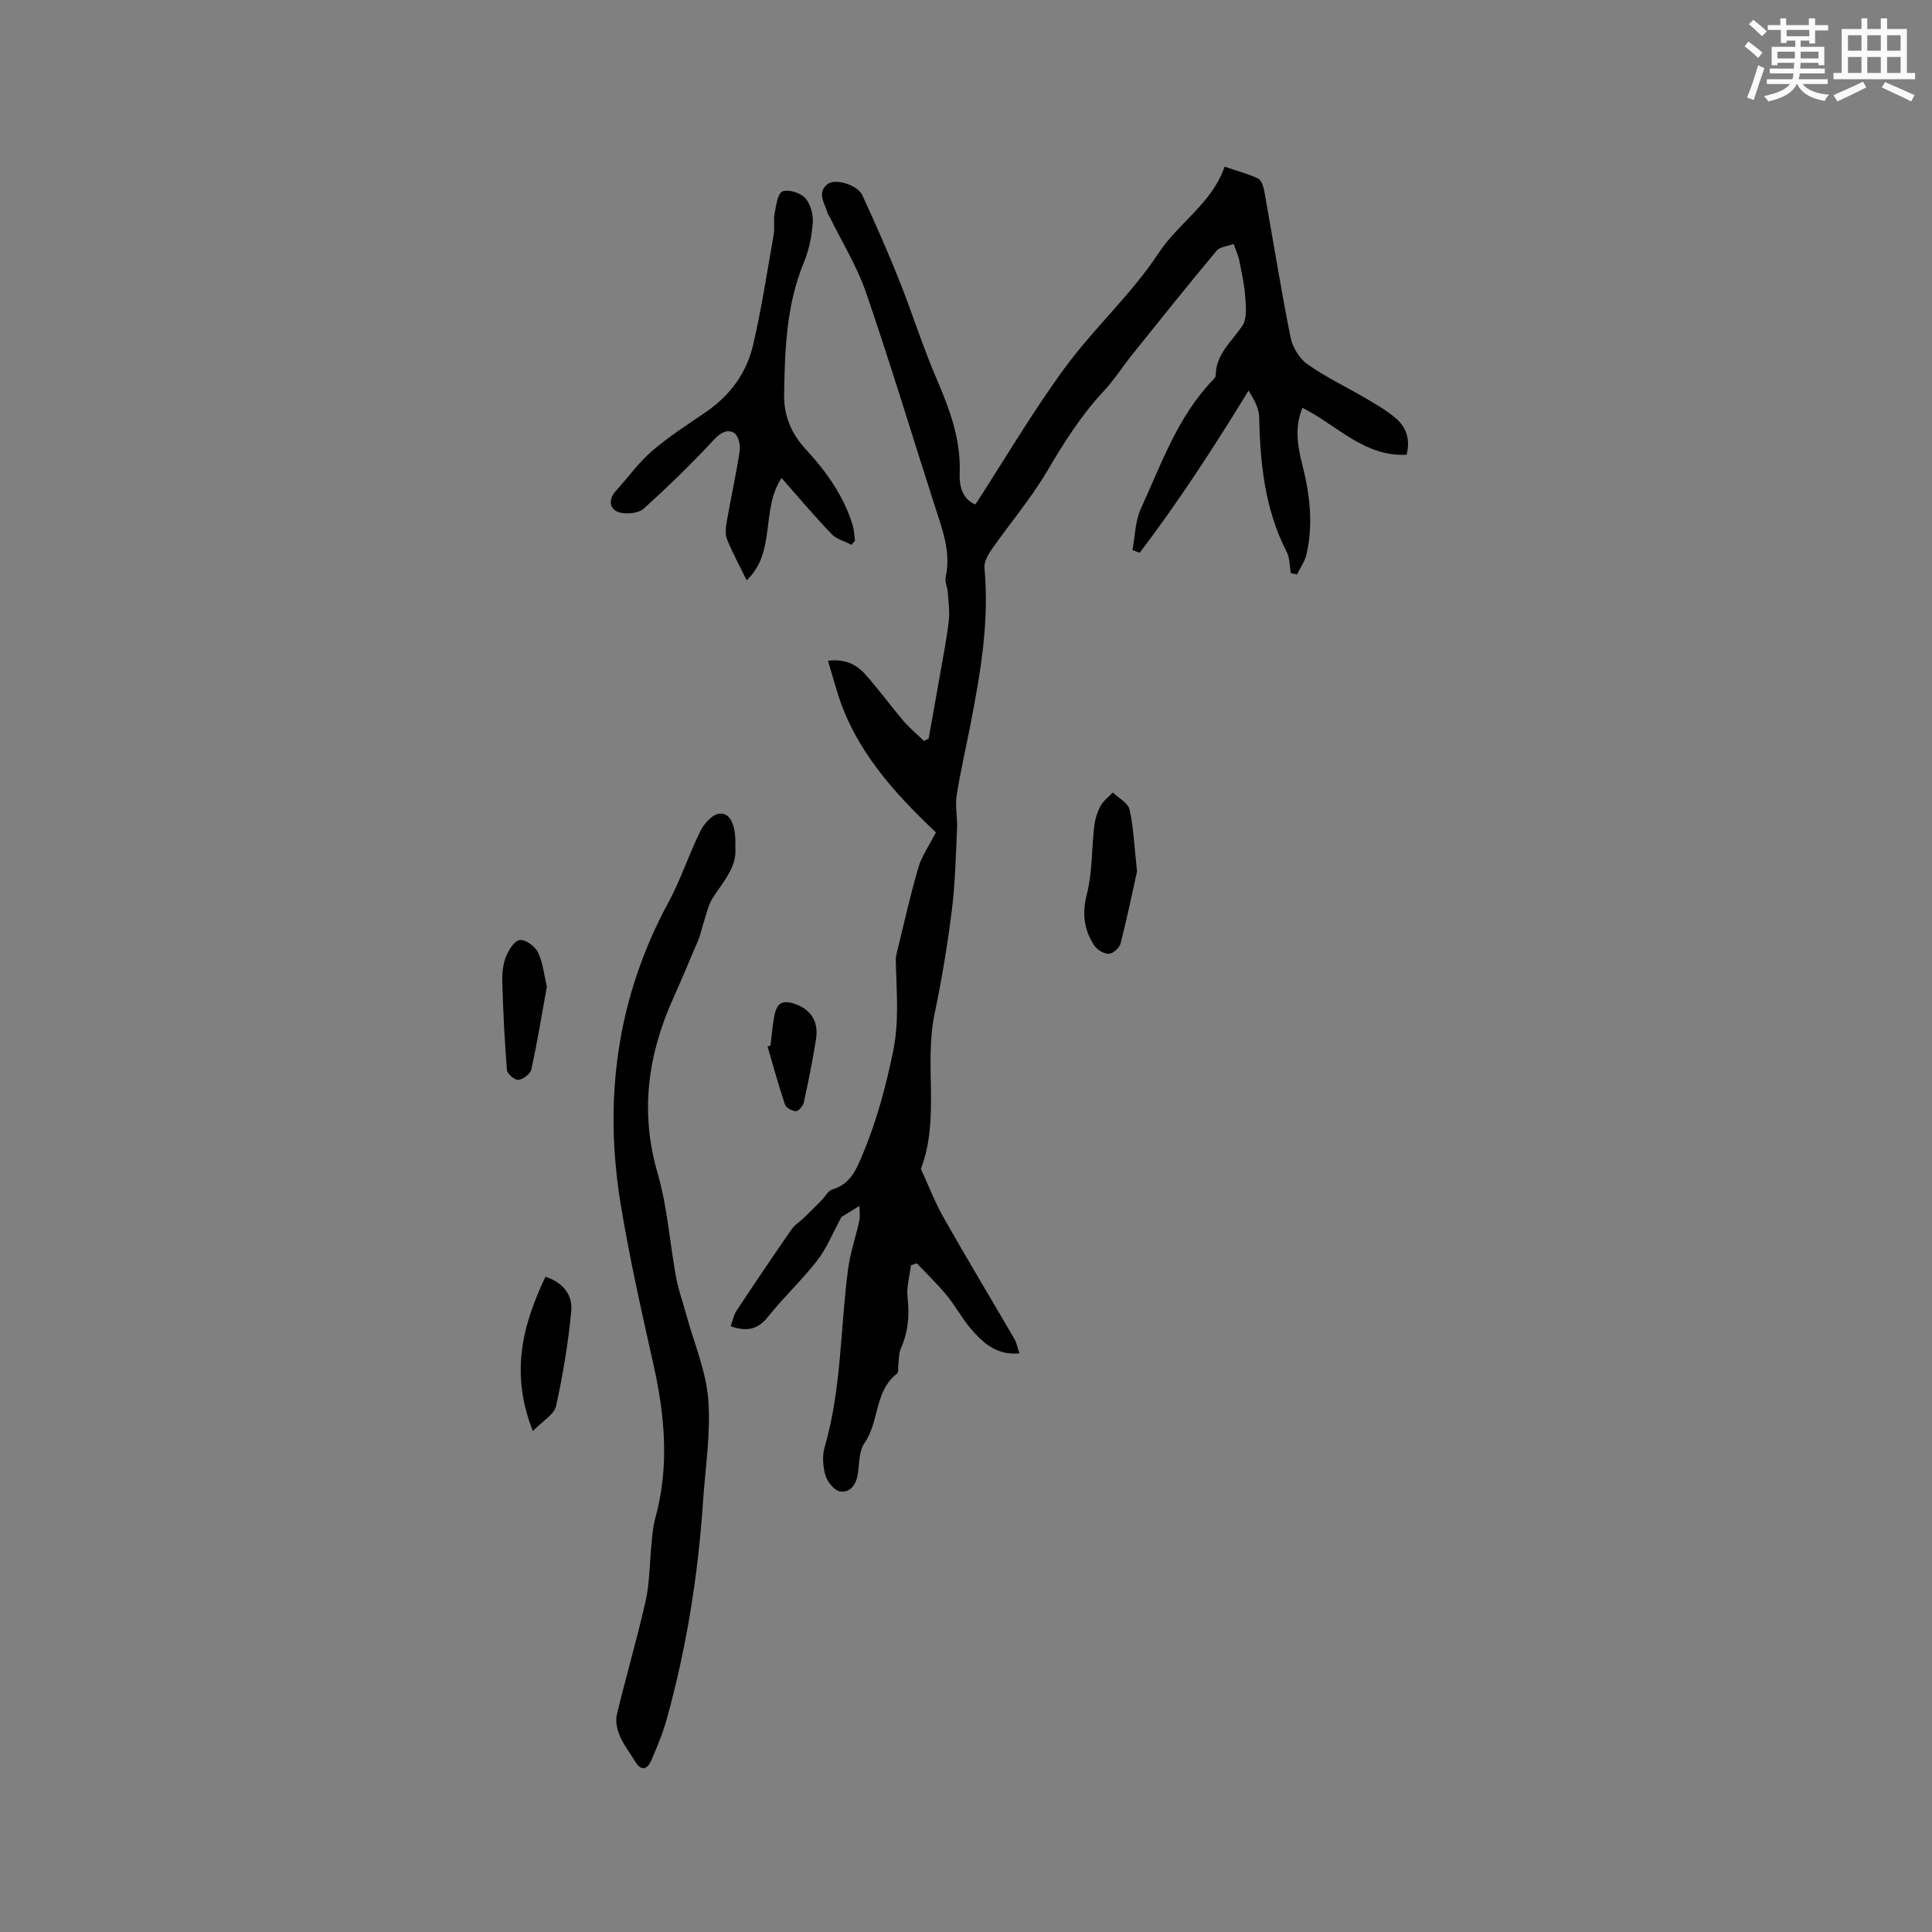 <svg enable-background="new 0 0 400 400" viewBox="0 0 400 400" xmlns="http://www.w3.org/2000/svg"><rect x="0" y="0" width="400" height="400" fill="#808080" stroke="none"/><g fill="#010000"><path d="m211.07 280.21c-4.8.42-7.59-2.22-10.08-5.13-1.85-2.16-3.21-4.74-5.02-6.94-1.91-2.32-4.09-4.4-6.16-6.59-.4.14-.8.27-1.21.41-.26 2.22-.95 4.49-.7 6.65.42 3.7.14 7.15-1.39 10.55-.41.92-.36 2.06-.5 3.1-.1.73.1 1.82-.31 2.14-4.7 3.64-3.62 9.95-6.72 14.38-1.16 1.66-1.05 4.24-1.39 6.43-.34 2.18-1.56 3.89-3.64 3.58-1.19-.17-2.65-1.96-3.04-3.3-.55-1.85-.7-4.1-.16-5.94 3.5-12.04 3.21-24.54 4.84-36.81.45-3.38 1.59-6.65 2.32-10 .19-.9.03-1.87.03-3.07-1.62 1-3.07 1.89-3.73 2.3-1.86 3.42-3.05 6.48-4.98 8.96-3.18 4.09-7.02 7.67-10.25 11.73-2.06 2.59-4.3 3.09-7.7 1.93.4-1.1.61-2.31 1.23-3.25 3.74-5.66 7.54-11.28 11.4-16.85.64-.92 1.69-1.54 2.51-2.33 1.26-1.22 2.5-2.46 3.73-3.71.73-.74 1.3-1.93 2.16-2.18 3.76-1.1 4.98-4.12 6.31-7.31 2.86-6.85 4.76-13.86 6.27-21.19 1.29-6.23.74-12.1.59-18.16-.02-.63-.05-1.28.09-1.89 1.47-6.04 2.83-12.11 4.56-18.08.68-2.36 2.2-4.48 3.64-7.31-8.52-8.05-16.85-17.08-20.51-29.31-.59-1.98-1.18-3.97-1.84-6.22 3.35-.42 5.76.67 7.55 2.63 2.84 3.11 5.3 6.57 8.04 9.78 1.3 1.52 2.86 2.81 4.3 4.2.32-.16.63-.33.95-.49.78-4.34 1.57-8.68 2.32-13.02.65-3.76 1.4-7.5 1.85-11.29.23-1.95-.06-3.97-.2-5.95-.07-1.05-.65-2.16-.44-3.12 1.16-5.27-.72-10.02-2.27-14.85-4.73-14.71-9.2-29.51-14.22-44.13-1.87-5.43-4.97-10.44-7.51-15.63-.14-.28-.38-.53-.46-.83-.57-2.01-2.27-4.2 0-5.98 1.6-1.26 6.22.17 7.18 2.25 2.7 5.84 5.3 11.74 7.68 17.71 2.7 6.77 4.88 13.76 7.76 20.45 2.71 6.29 5.02 12.54 4.74 19.54-.11 2.69.63 5.28 3.25 6.38 6.17-9.52 11.88-19.22 18.49-28.25 6.04-8.24 13.83-15.27 19.42-23.77 4.18-6.35 11.06-10.3 13.69-17.92 2.61.89 4.85 1.47 6.91 2.44.69.32 1.12 1.61 1.29 2.53 1.82 10.1 3.43 20.24 5.44 30.31.41 2.05 1.81 4.42 3.48 5.6 3.77 2.68 8.02 4.67 12.03 7.03 2.17 1.28 4.41 2.56 6.31 4.19 2.11 1.81 3.04 4.28 2.22 7.54-8.79.45-14.44-6.15-21.55-9.71-1.67 3.92-1.04 7.79-.09 11.56 1.59 6.25 2.39 12.51.89 18.85-.34 1.44-1.29 2.73-1.95 4.09-.43-.1-.85-.19-1.28-.29-.26-1.46-.18-3.09-.83-4.35-4.53-8.82-5.51-18.3-5.72-28-.04-1.81-1.06-3.6-2.19-5.43-7.15 11.7-14.44 22.91-22.53 33.57-.5-.19-1-.37-1.51-.56.55-2.89.56-6.02 1.76-8.62 4.23-9.2 7.58-18.93 14.79-26.47.29-.3.69-.69.69-1.04.02-4.47 3.35-7.04 5.54-10.34.97-1.47.72-3.93.58-5.91-.18-2.58-.75-5.14-1.27-7.68-.23-1.13-.76-2.2-1.15-3.3-1.19.45-2.8.55-3.52 1.4-5.91 7.07-11.67 14.27-17.44 21.46-2.05 2.56-3.83 5.37-6.06 7.75-4.67 5-8.2 10.7-11.67 16.56-3.33 5.62-7.62 10.66-11.37 16.03-.79 1.13-1.64 2.65-1.52 3.91 1.04 11.02-.83 21.75-2.91 32.47-.95 4.89-2.09 9.74-2.85 14.65-.34 2.22.2 4.56.09 6.83-.27 5.68-.39 11.38-1.1 17.01-.89 7.1-2.06 14.18-3.53 21.18-2.25 10.65 1.13 21.77-2.86 32.24 1.56 3.38 2.89 6.88 4.72 10.11 4.79 8.46 9.81 16.79 14.7 25.19.44.85.61 1.82.99 2.9z"/><path d="m152.23 175.46c.4 3.92-2.39 6.95-4.59 10.33-1.03 1.58-1.4 3.59-2.02 5.42-.37 1.09-.56 2.25-1 3.3-1.72 4.1-3.45 8.19-5.27 12.25-5.23 11.68-6.88 23.51-3.2 36.14 2.03 6.97 2.5 14.38 3.83 21.56.49 2.66 1.43 5.24 2.14 7.85 1.59 5.81 4.06 11.55 4.52 17.45.54 6.99-.62 14.12-1.09 21.19-1.02 15.22-3.42 30.21-7.49 44.91-.82 2.94-1.99 5.8-3.22 8.61-.87 2-2.15 2.24-3.39.15-1.03-1.73-2.32-3.34-3.1-5.17-.57-1.33-.97-3.05-.65-4.4 1.89-7.9 4.2-15.71 5.98-23.63.84-3.75.79-7.69 1.19-11.54.18-1.78.26-3.61.74-5.32 3.01-10.73 2.08-21.36-.32-32.06-2.45-10.9-4.9-21.83-6.73-32.84-3.66-21.97-.9-43.02 9.84-62.84 2.56-4.72 4.21-9.92 6.6-14.74.76-1.54 2.46-3.46 3.9-3.62 2.35-.28 3.55 2.52 3.33 7z"/><path d="m154.58 120.14c-1.57-3.23-2.99-5.8-4.06-8.5-.42-1.07-.26-2.48-.05-3.68.86-4.9 1.95-9.76 2.68-14.68.18-1.19-.33-3.19-1.17-3.66-1.47-.83-2.83-.03-4.23 1.48-4.58 4.96-9.46 9.66-14.46 14.2-1 .91-3.11 1.14-4.58.89-2.54-.42-2.94-2.67-1.15-4.62 2.49-2.72 4.66-5.81 7.43-8.19 3.49-3 7.42-5.51 11.23-8.12 4.99-3.42 8.37-8.1 9.71-13.87 1.75-7.52 2.91-15.18 4.25-22.79.25-1.44-.07-2.98.2-4.41.31-1.63.61-4.12 1.62-4.55 1.23-.51 3.7.28 4.7 1.36 1.11 1.21 1.7 3.42 1.58 5.12-.21 2.81-.81 5.72-1.89 8.33-3.6 8.75-3.89 17.93-4.05 27.16-.08 4.46 1.5 8.19 4.54 11.47 4.19 4.54 7.76 9.53 9.62 15.53.33 1.06.35 2.21.52 3.32-.24.29-.49.58-.73.86-1.39-.72-3.09-1.14-4.11-2.21-3.56-3.72-6.88-7.66-10.37-11.61-4.35 6.54-1.05 15.4-7.23 21.17z"/><path d="m235.41 180.42c-.91 4.1-2.03 9.56-3.42 14.95-.23.9-1.6 2.11-2.44 2.11-1.03 0-2.45-.87-3.04-1.79-2.08-3.21-2.51-6.53-1.5-10.5 1.16-4.54.99-9.42 1.54-14.13.17-1.44.63-2.93 1.31-4.2.58-1.07 1.67-1.87 2.54-2.79 1.2 1.17 3.15 2.17 3.46 3.55.84 3.69.97 7.53 1.55 12.8z"/><path d="m112.94 264.33c3.89 1.3 5.64 3.99 5.33 7.17-.65 6.59-1.71 13.17-3.15 19.62-.39 1.75-2.75 3.05-4.79 5.16-4.69-11.76-2.26-21.78 2.61-31.95z"/><path d="m113.22 204.28c-1.07 5.92-1.99 11.55-3.21 17.12-.2.93-1.67 2.05-2.66 2.18-.74.09-2.33-1.24-2.39-2.03-.49-5.96-.77-11.94-.96-17.93-.06-1.78.06-3.69.67-5.33.54-1.45 1.73-3.44 2.92-3.66 1.11-.21 3.21 1.29 3.8 2.55 1.04 2.22 1.28 4.81 1.83 7.1z"/><path d="m159.53 216.44c.23-1.89.39-3.79.7-5.66.54-3.25 1.77-3.93 4.77-2.77 2.99 1.16 4.5 3.65 3.95 7.13-.7 4.39-1.57 8.75-2.52 13.09-.16.73-1.06 1.81-1.62 1.82-.79.01-2.06-.69-2.29-1.36-1.33-3.95-2.42-7.99-3.6-12 .21-.09.41-.17.61-.25z"/></g><path d="m361.2 9.6.8-1c.9.7 1.9 1.4 2.9 2.3l-.9 1.1c-1-1-2-1.8-2.8-2.4zm.5 10.6c.9-2.1 1.6-4.3 2.3-6.7.4.2.8.4 1.3.6-.7 2.1-1.5 4.3-2.2 6.6zm.4-15.2.9-.9c1 .8 2 1.6 2.8 2.4l-1 1c-.9-.9-1.8-1.7-2.7-2.5zm12.5-1.2h1.2v1.4h2.7v1.1h-2.7v2.7h-1.2v-.6h-1.8v1.3h4.9v3.8h-1.2v-.5h-3.7c0 .4-.1.9-.1 1.2h5.1v1h-5.2c0 .5-.1.9-.2 1.2h6v1h-5.2c1.1 1.3 2.9 2 5.5 2.2-.4.4-.7.8-.9 1.3-2.9-.5-4.8-1.6-5.7-3.5h-.1c-.8 1.7-2.7 2.9-5.9 3.6-.2-.4-.6-.8-.9-1.1 2.8-.6 4.6-1.4 5.4-2.5h-4.8v-1h5.3c.1-.3.2-.7.2-1.2h-4.9v-1h5c0-.4 0-.8.1-1.2h-3.5v.5h-1.2v-3.8h4.9v-1.3h-1.8v.5h-1.2v-2.7h-2.7v-1h2.6v-1.4h1.2v1.4h4.7v-1.4zm-6.6 8.3h3.6c0-.4 0-.9 0-1.4h-3.6zm1.9-4.6h4.7v-1.3h-4.7zm6.6 3.2h-3.7v1.4h3.7z" fill="#fafafb"/><path d="m385.3 3.8h1.3v2.2h2.8v-2.2h1.3v2.2h4.1v9.1h1.7v1.3h-16.9v-1.3h1.7v-9.1h4.1v-2.2zm.4 13.1.7 1.2c-1.8.9-3.8 1.9-6 2.9-.2-.4-.5-.8-.8-1.3 2.3-1 4.3-1.9 6.1-2.8zm-3.1-6.4h2.8v-3.2h-2.8zm0 4.6h2.8v-3.3h-2.8zm4-4.6h2.8v-3.2h-2.8zm0 4.6h2.8v-3.3h-2.8zm3.7 1.9c2.1.9 4.1 1.8 6.1 2.7l-.7 1.3c-2.2-1.1-4.2-2-6.1-2.9zm3.2-9.7h-2.8v3.2h2.8zm-2.8 7.8h2.8v-3.3h-2.8z" fill="#fafafb"/></svg>